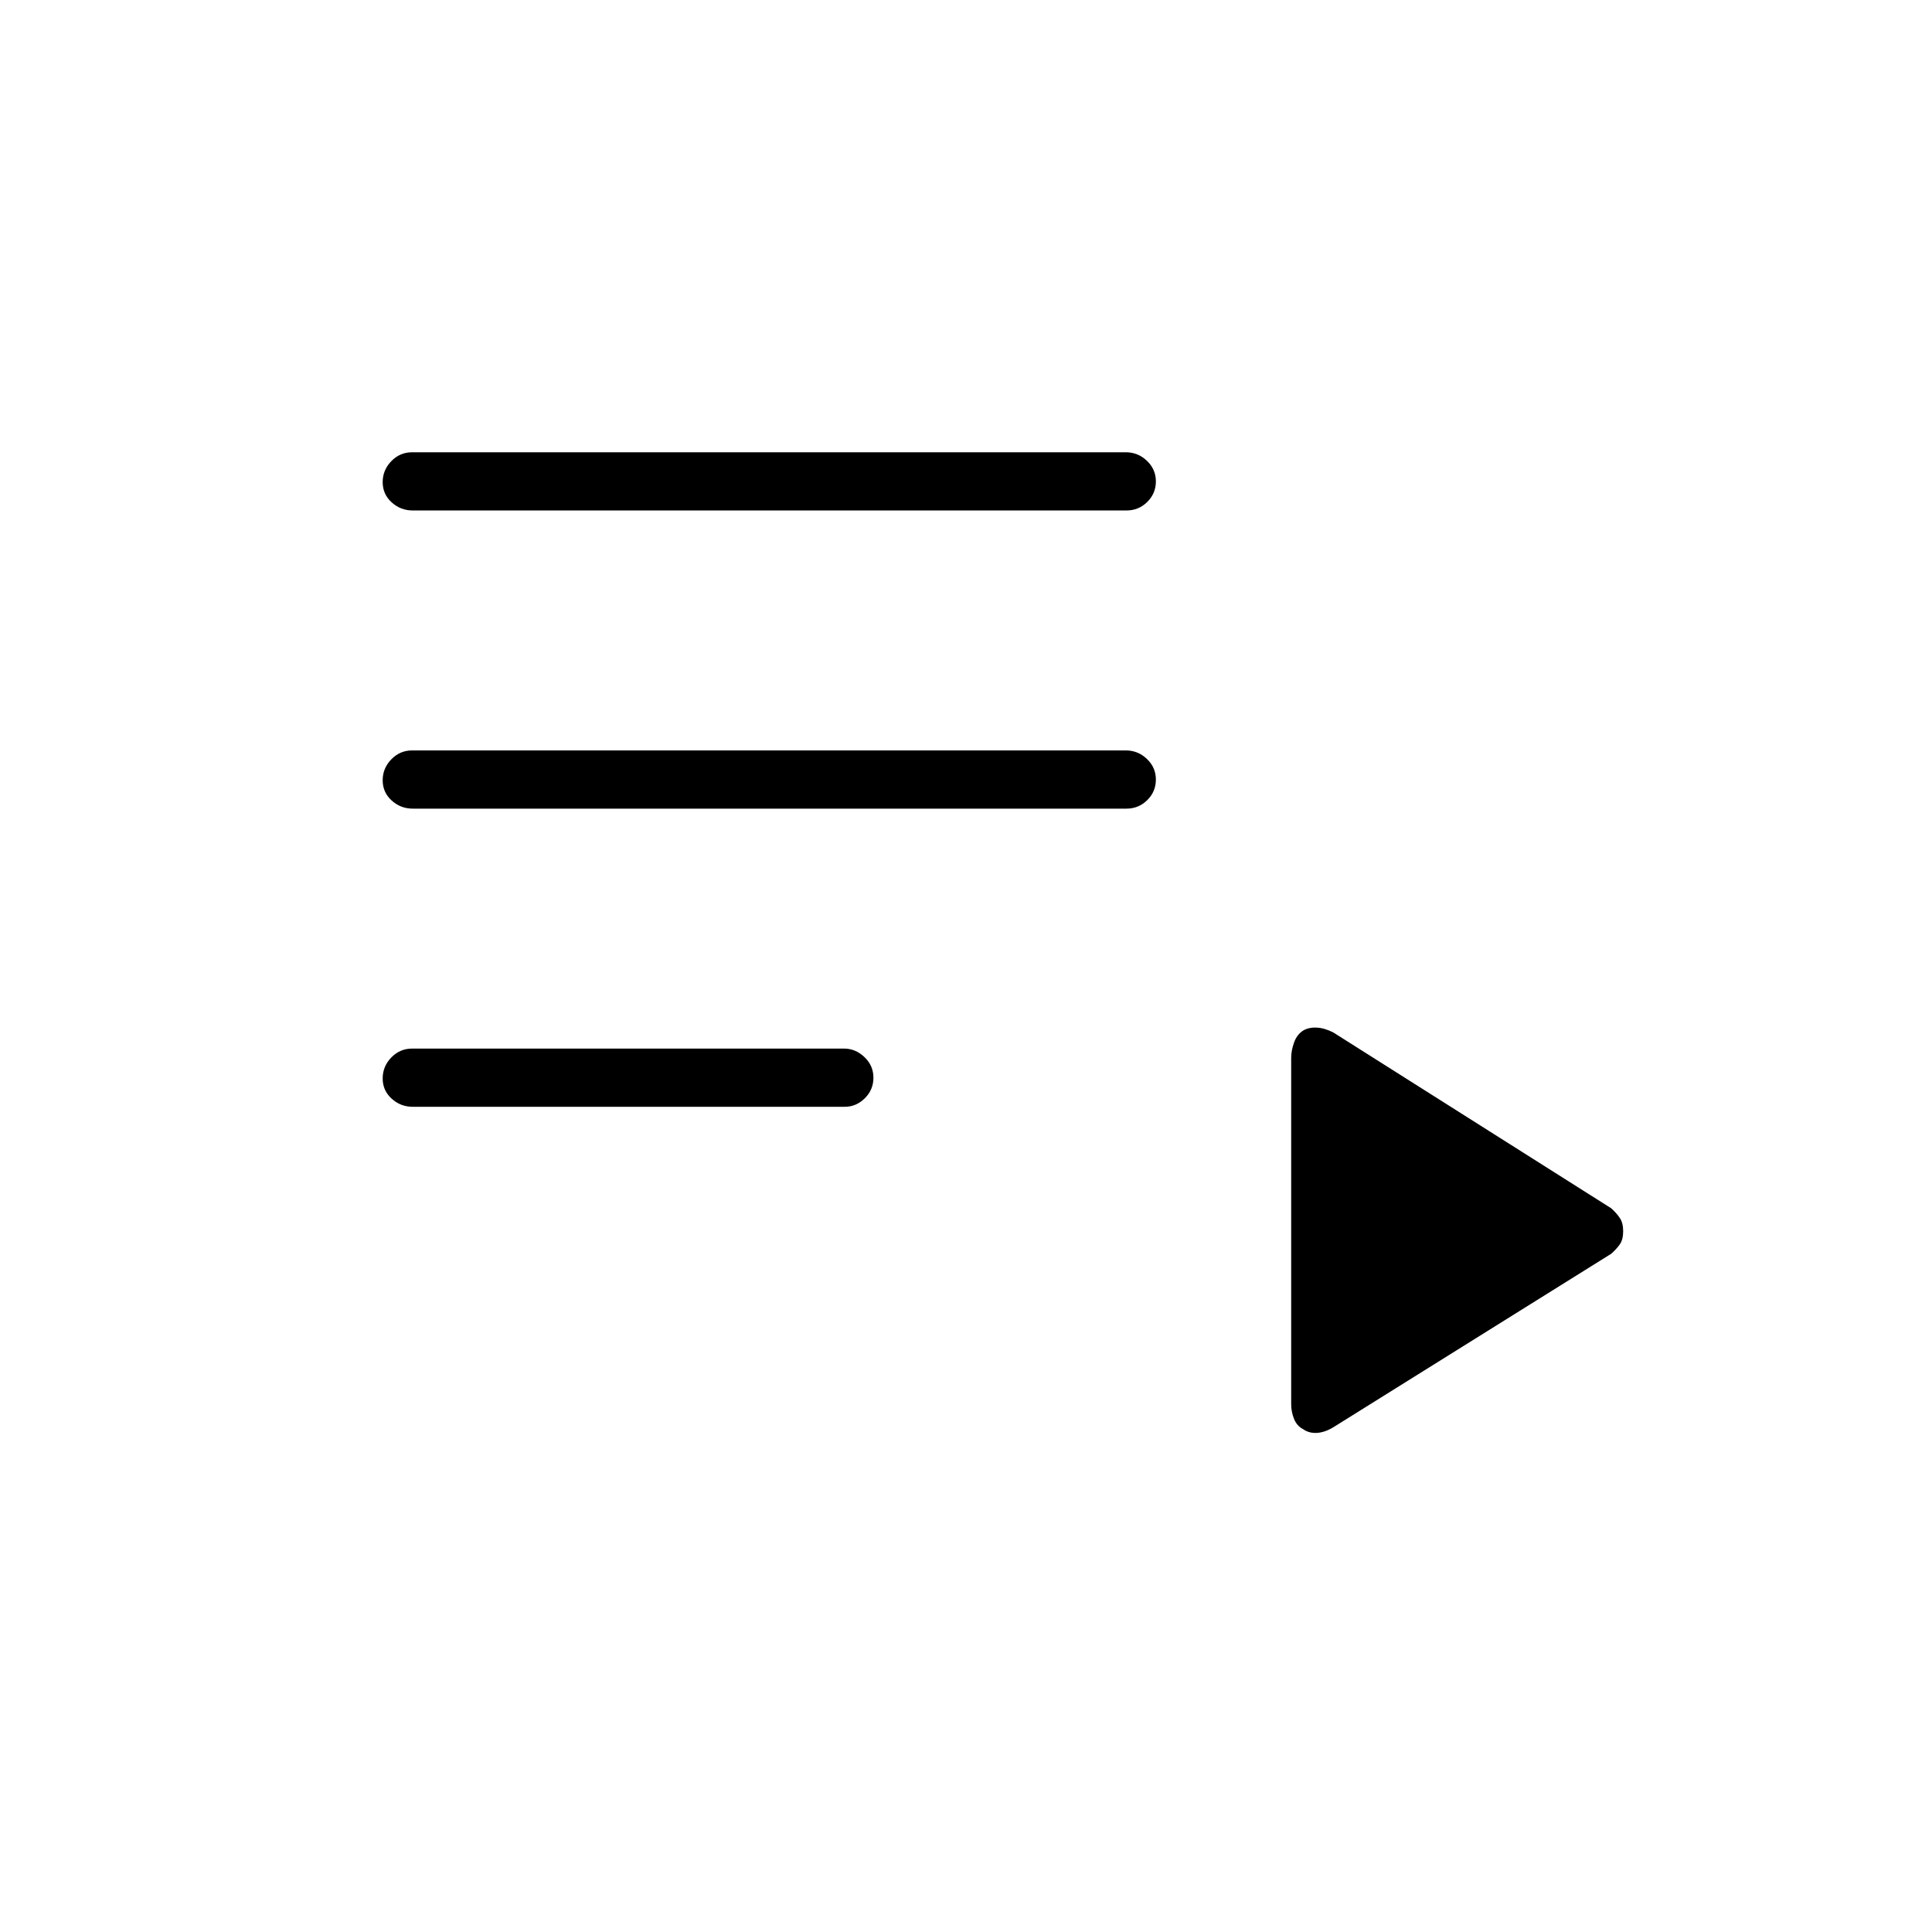 <svg xmlns="http://www.w3.org/2000/svg" height="20" viewBox="0 -960 960 960" width="20"><path d="M205.09-410.04q-6.05 0-10.49-4.05-4.45-4.04-4.45-10.03 0-6 4.28-10.42 4.29-4.42 10.34-4.42h214.68q5.67 0 10.11 4.24 4.44 4.24 4.44 10.23t-4.28 10.22q-4.28 4.23-9.95 4.23H205.09Zm.01-148.15q-6.06 0-10.5-4.05-4.45-4.05-4.45-10.04 0-5.99 4.29-10.41 4.28-4.43 10.34-4.43H559.4q6.06 0 10.5 4.24 4.45 4.24 4.45 10.23 0 6-4.29 10.23-4.28 4.23-10.34 4.23H205.1Zm0-148.16q-6.06 0-10.5-4.04-4.45-4.05-4.45-10.04 0-5.99 4.29-10.42 4.28-4.42 10.34-4.42H559.4q6.06 0 10.5 4.24 4.45 4.24 4.45 10.23t-4.29 10.22q-4.28 4.23-10.34 4.23H205.1Zm457.47 455.52q-4.36 2.64-8.27 2.83-3.92.19-6.71-1.81-3.18-1.61-4.59-5.15-1.42-3.54-1.42-7.27v-172.15q0-3.58 1.42-7.58 1.41-4 4.59-6 2.79-1.62 6.71-1.42 3.91.19 8.27 2.44l138.01 87.32q2.64 2.36 4.3 4.83 1.66 2.46 1.66 6.59 0 4.12-1.66 6.51-1.66 2.38-4.3 4.69l-138.01 86.17Z"/></svg>